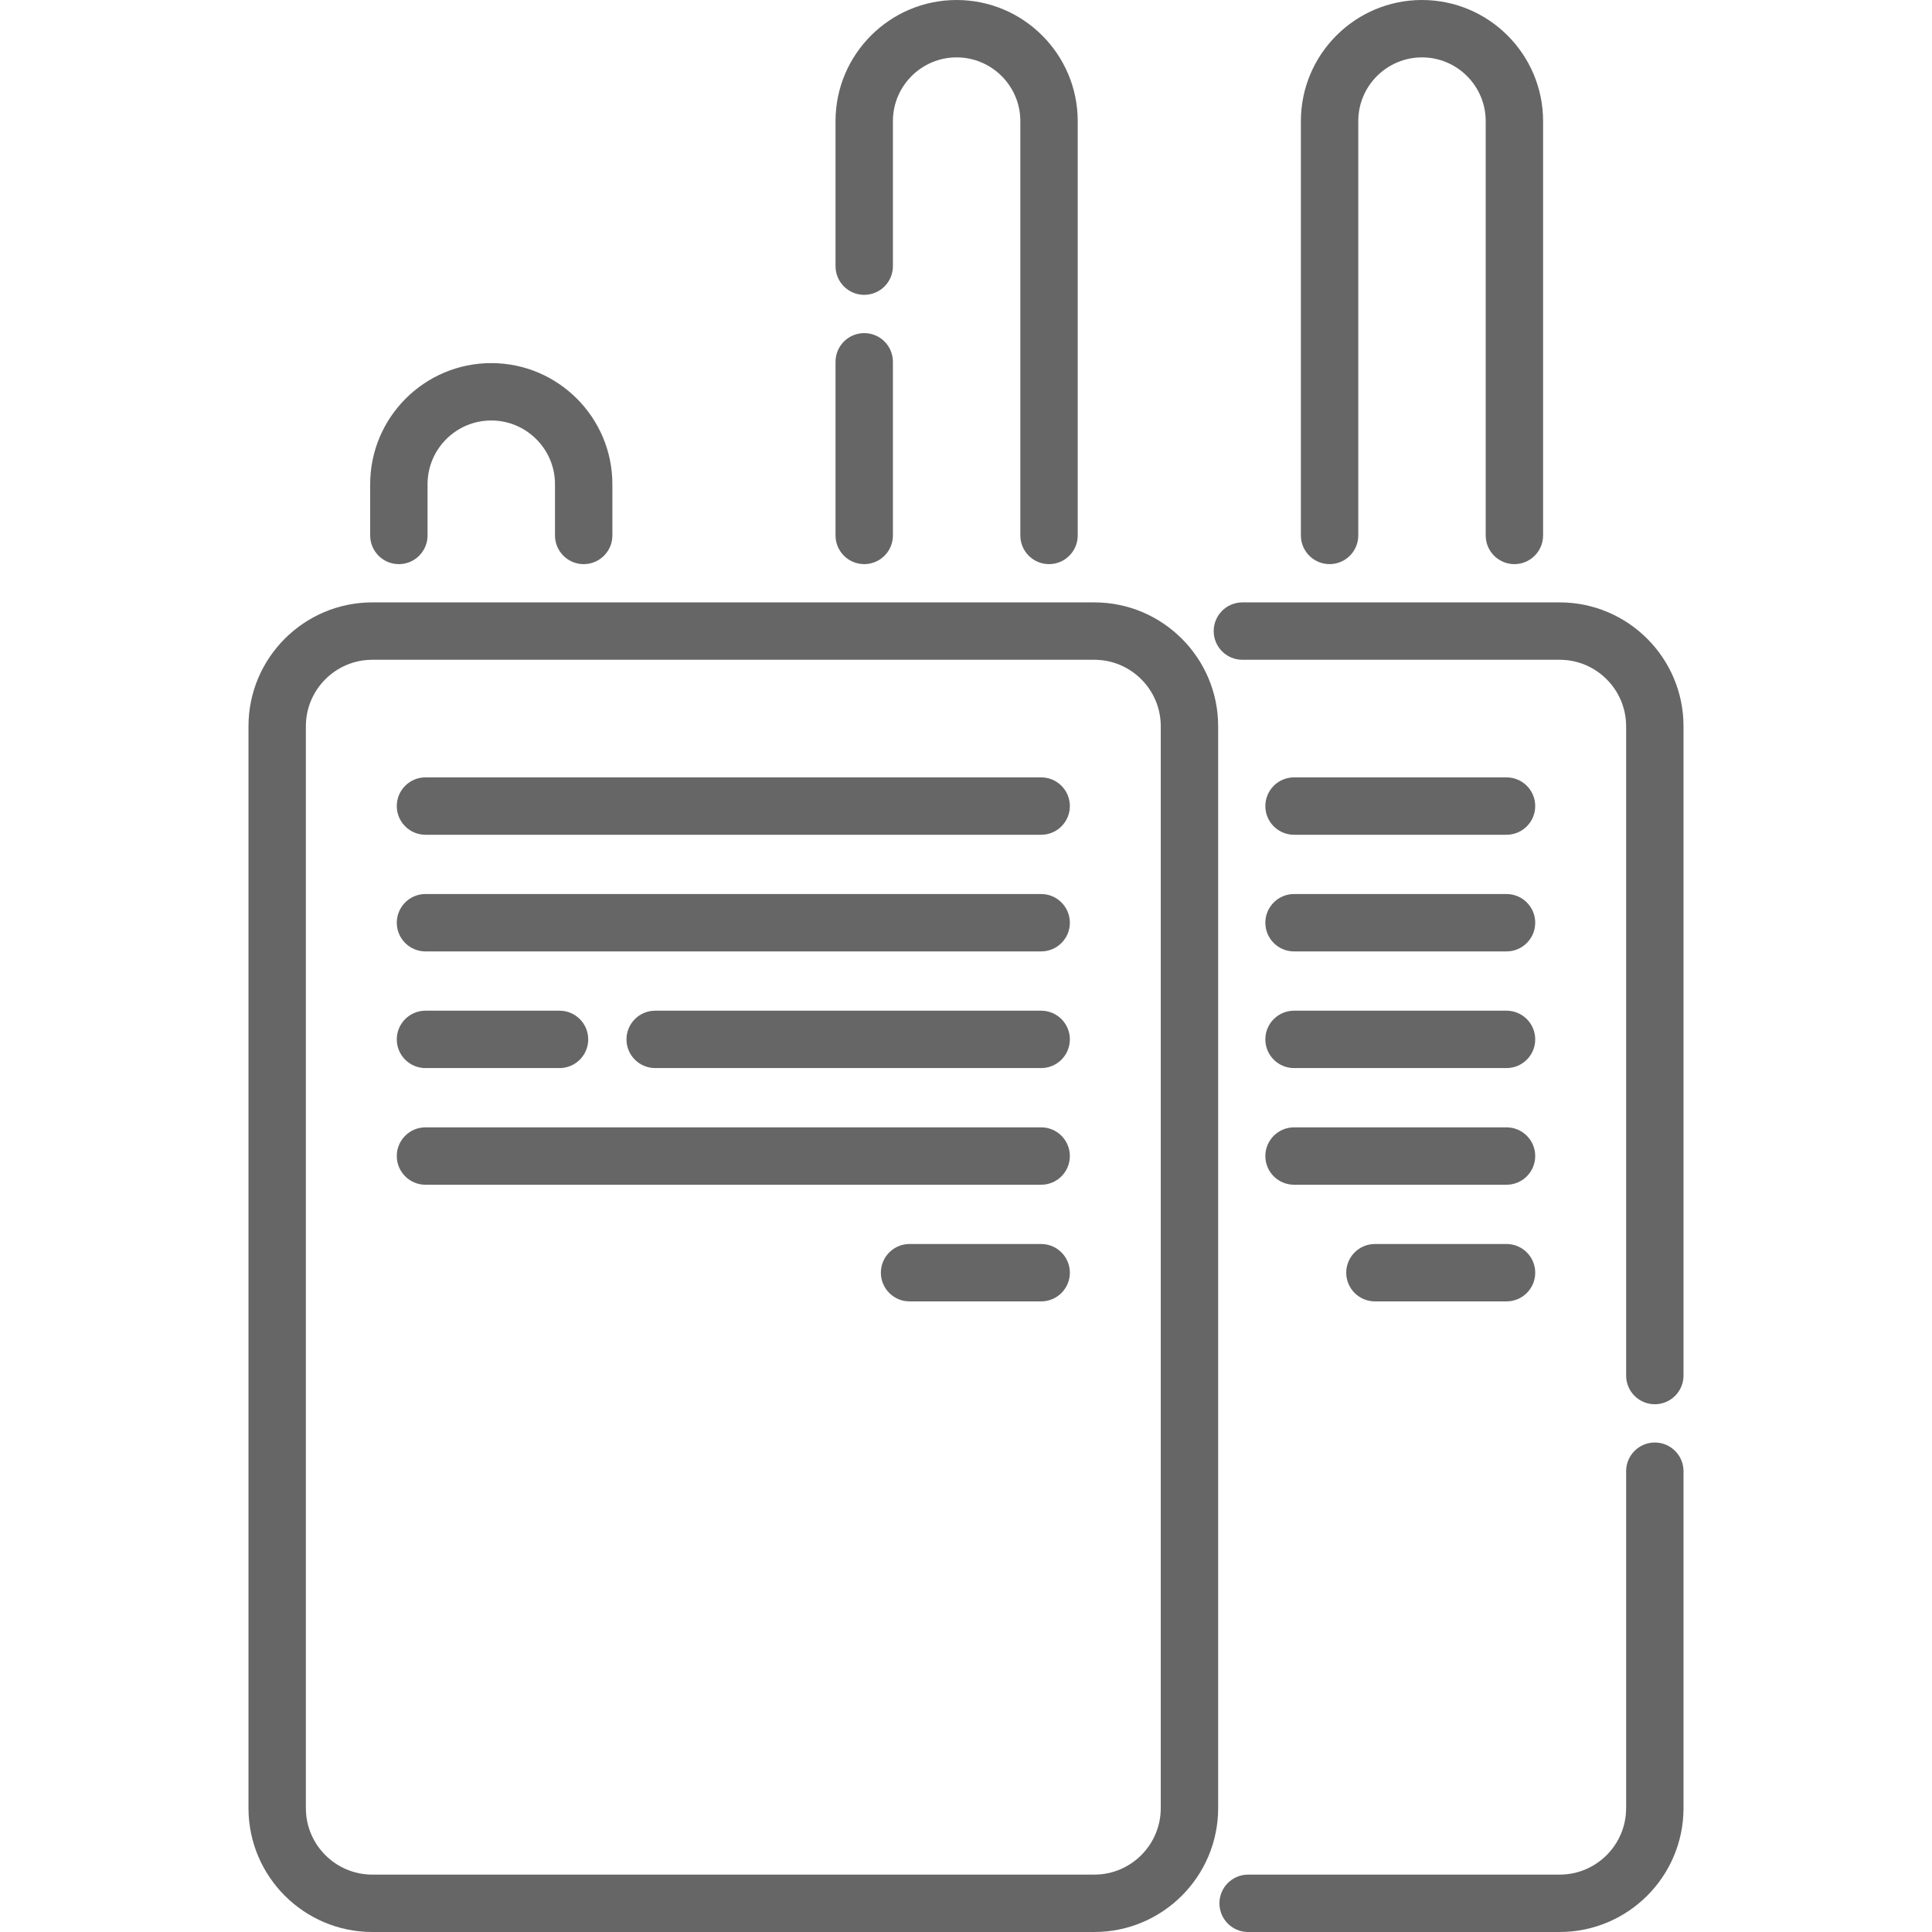 <?xml version="1.0" encoding="iso-8859-1"?>
<!-- Generator: Adobe Illustrator 19.0.0, SVG Export Plug-In . SVG Version: 6.00 Build 0)  -->
<svg xmlns="http://www.w3.org/2000/svg" xmlns:xlink="http://www.w3.org/1999/xlink" version="1.1" id="Capa_1" x="0px" y="0px" viewBox="0 0 512 512" style="enable-background:new 0 0 512 512;" xml:space="preserve" width="512px" height="512px">
<g>
	<g>
		<path d="M413.331,159.64h-84.086c-4.199,0-7.604,3.405-7.604,7.604s3.405,7.604,7.604,7.604h84.086    c9.71,0,17.609,7.9,17.609,17.609v172.079c0,4.199,3.405,7.604,7.604,7.604c4.199,0,7.604-3.405,7.604-7.604V192.456    C446.148,174.361,431.426,159.64,413.331,159.64z" fill="#666666"/>
	</g>
</g>
<g>
	<g>
		<path d="M438.544,382.279c-4.199,0-7.604,3.405-7.604,7.604v89.3c0,9.71-7.899,17.609-17.609,17.609h-82.566    c-4.199,0-7.604,3.405-7.604,7.604c0,4.199,3.405,7.604,7.604,7.604h82.566c18.095,0,32.817-14.722,32.817-32.817v-89.3    C446.148,385.684,442.743,382.279,438.544,382.279z" fill="#666666"/>
	</g>
</g>
<g>
	<g>
		<path d="M376.841,0c-17.696,0-32.092,14.397-32.092,32.092v109.803c0,4.199,3.405,7.604,7.604,7.604s7.604-3.405,7.604-7.604    V32.092c0-9.31,7.575-16.884,16.884-16.884c9.309,0,16.884,7.575,16.884,16.884v109.803c0,4.199,3.405,7.604,7.604,7.604    s7.604-3.405,7.604-7.604V32.092C408.934,14.397,394.537,0,376.841,0z" fill="#666666"/>
	</g>
</g>
<g>
	<g>
		<path d="M399.245,206.013h-56.312c-4.199,0-7.604,3.405-7.604,7.604c0,4.199,3.405,7.604,7.604,7.604h56.312    c4.199,0,7.604-3.405,7.604-7.604C406.849,209.417,403.445,206.013,399.245,206.013z" fill="#666666"/>
	</g>
</g>
<g>
	<g>
		<path d="M399.245,236.927h-56.312c-4.199,0-7.604,3.405-7.604,7.604c0,4.199,3.405,7.604,7.604,7.604h56.312    c4.199,0,7.604-3.405,7.604-7.604C406.849,240.332,403.445,236.927,399.245,236.927z" fill="#666666"/>
	</g>
</g>
<g>
	<g>
		<path d="M399.245,267.843h-56.312c-4.199,0-7.604,3.405-7.604,7.604s3.405,7.604,7.604,7.604h56.312    c4.199,0,7.604-3.405,7.604-7.604S403.445,267.843,399.245,267.843z" fill="#666666"/>
	</g>
</g>
<g>
	<g>
		<path d="M399.245,298.759h-56.312c-4.199,0-7.604,3.405-7.604,7.604c0,4.199,3.405,7.604,7.604,7.604h56.312    c4.199,0,7.604-3.405,7.604-7.604C406.849,302.163,403.445,298.759,399.245,298.759z" fill="#666666"/>
	</g>
</g>
<g>
	<g>
		<path d="M399.245,329.674H364.37c-4.199,0-7.604,3.405-7.604,7.604c0,4.199,3.405,7.604,7.604,7.604h34.876    c4.199,0,7.604-3.405,7.604-7.604C406.849,333.079,403.445,329.674,399.245,329.674z" fill="#666666"/>
	</g>
</g>
<g>
	<g>
		<path d="M290.005,159.64H98.669c-18.095,0-32.817,14.722-32.817,32.817v286.727c0,18.095,14.721,32.817,32.817,32.817h191.336    c18.095,0,32.817-14.722,32.817-32.817V192.456C322.822,174.361,308.1,159.64,290.005,159.64z M307.614,479.183    c0,9.71-7.899,17.609-17.609,17.609H98.669c-9.71,0-17.609-7.9-17.609-17.609V192.456c0-9.71,7.899-17.609,17.609-17.609h191.336    c9.71,0,17.609,7.9,17.609,17.609V479.183z" fill="#666666"/>
	</g>
</g>
<g>
	<g>
		<path d="M229.027,88.277c-4.199,0-7.604,3.405-7.604,7.604v46.014c0,4.199,3.405,7.604,7.604,7.604s7.604-3.405,7.604-7.604    V95.881C236.631,91.681,233.227,88.277,229.027,88.277z" fill="#666666"/>
	</g>
</g>
<g>
	<g>
		<path d="M253.516,0c-17.695,0-32.092,14.397-32.092,32.092v38.441c-0.001,4.199,3.404,7.604,7.603,7.604s7.604-3.405,7.604-7.604    V32.092c0-9.31,7.575-16.884,16.884-16.884c9.309,0,16.884,7.575,16.884,16.884v109.803c0,4.199,3.405,7.604,7.604,7.604    s7.604-3.405,7.604-7.604V32.092C285.608,14.397,271.211,0,253.516,0z" fill="#666666"/>
	</g>
</g>
<g>
	<g>
		<path d="M130.187,96.226c-17.694,0-32.089,14.4-32.089,32.099v13.574c0,4.199,3.405,7.604,7.604,7.604s7.604-3.405,7.604-7.604    v-13.574c0-9.313,7.573-16.891,16.881-16.891c9.314,0,16.891,7.578,16.891,16.891v13.574c0,4.199,3.405,7.604,7.604,7.604    c4.199,0,7.604-3.405,7.604-7.604v-13.574C162.286,110.625,147.886,96.226,130.187,96.226z" fill="#666666"/>
	</g>
</g>
<g>
	<g>
		<path d="M275.919,206.013H112.755c-4.199,0-7.604,3.405-7.604,7.604c0,4.199,3.405,7.604,7.604,7.604h163.165    c4.199,0,7.604-3.405,7.604-7.604C283.523,209.417,280.119,206.013,275.919,206.013z" fill="#666666"/>
	</g>
</g>
<g>
	<g>
		<path d="M275.919,236.927H112.755c-4.199,0-7.604,3.405-7.604,7.604c0,4.199,3.405,7.604,7.604,7.604h163.165    c4.199,0,7.604-3.405,7.604-7.604C283.523,240.332,280.119,236.927,275.919,236.927z" fill="#666666"/>
	</g>
</g>
<g>
	<g>
		<path d="M275.919,267.843H173.628c-4.199,0-7.604,3.405-7.604,7.604s3.405,7.604,7.604,7.604h102.292    c4.199,0,7.604-3.405,7.604-7.604S280.119,267.843,275.919,267.843z" fill="#666666"/>
	</g>
</g>
<g>
	<g>
		<path d="M148.28,267.843h-35.526c-4.199,0-7.604,3.405-7.604,7.604s3.405,7.604,7.604,7.604h35.526    c4.199,0,7.604-3.405,7.604-7.604S152.48,267.843,148.28,267.843z" fill="#666666"/>
	</g>
</g>
<g>
	<g>
		<path d="M275.919,298.759H112.755c-4.199,0-7.604,3.405-7.604,7.604c0,4.199,3.405,7.604,7.604,7.604h163.165    c4.199,0,7.604-3.405,7.604-7.604C283.523,302.163,280.119,298.759,275.919,298.759z" fill="#666666"/>
	</g>
</g>
<g>
	<g>
		<path d="M275.919,329.674h-34.876c-4.199,0-7.604,3.405-7.604,7.604c0,4.199,3.405,7.604,7.604,7.604h34.876    c4.199,0,7.604-3.405,7.604-7.604C283.523,333.079,280.119,329.674,275.919,329.674z" fill="#666666"/>
	</g>
</g>
<g>
</g>
<g>
</g>
<g>
</g>
<g>
</g>
<g>
</g>
<g>
</g>
<g>
</g>
<g>
</g>
<g>
</g>
<g>
</g>
<g>
</g>
<g>
</g>
<g>
</g>
<g>
</g>
<g>
</g>
</svg>
